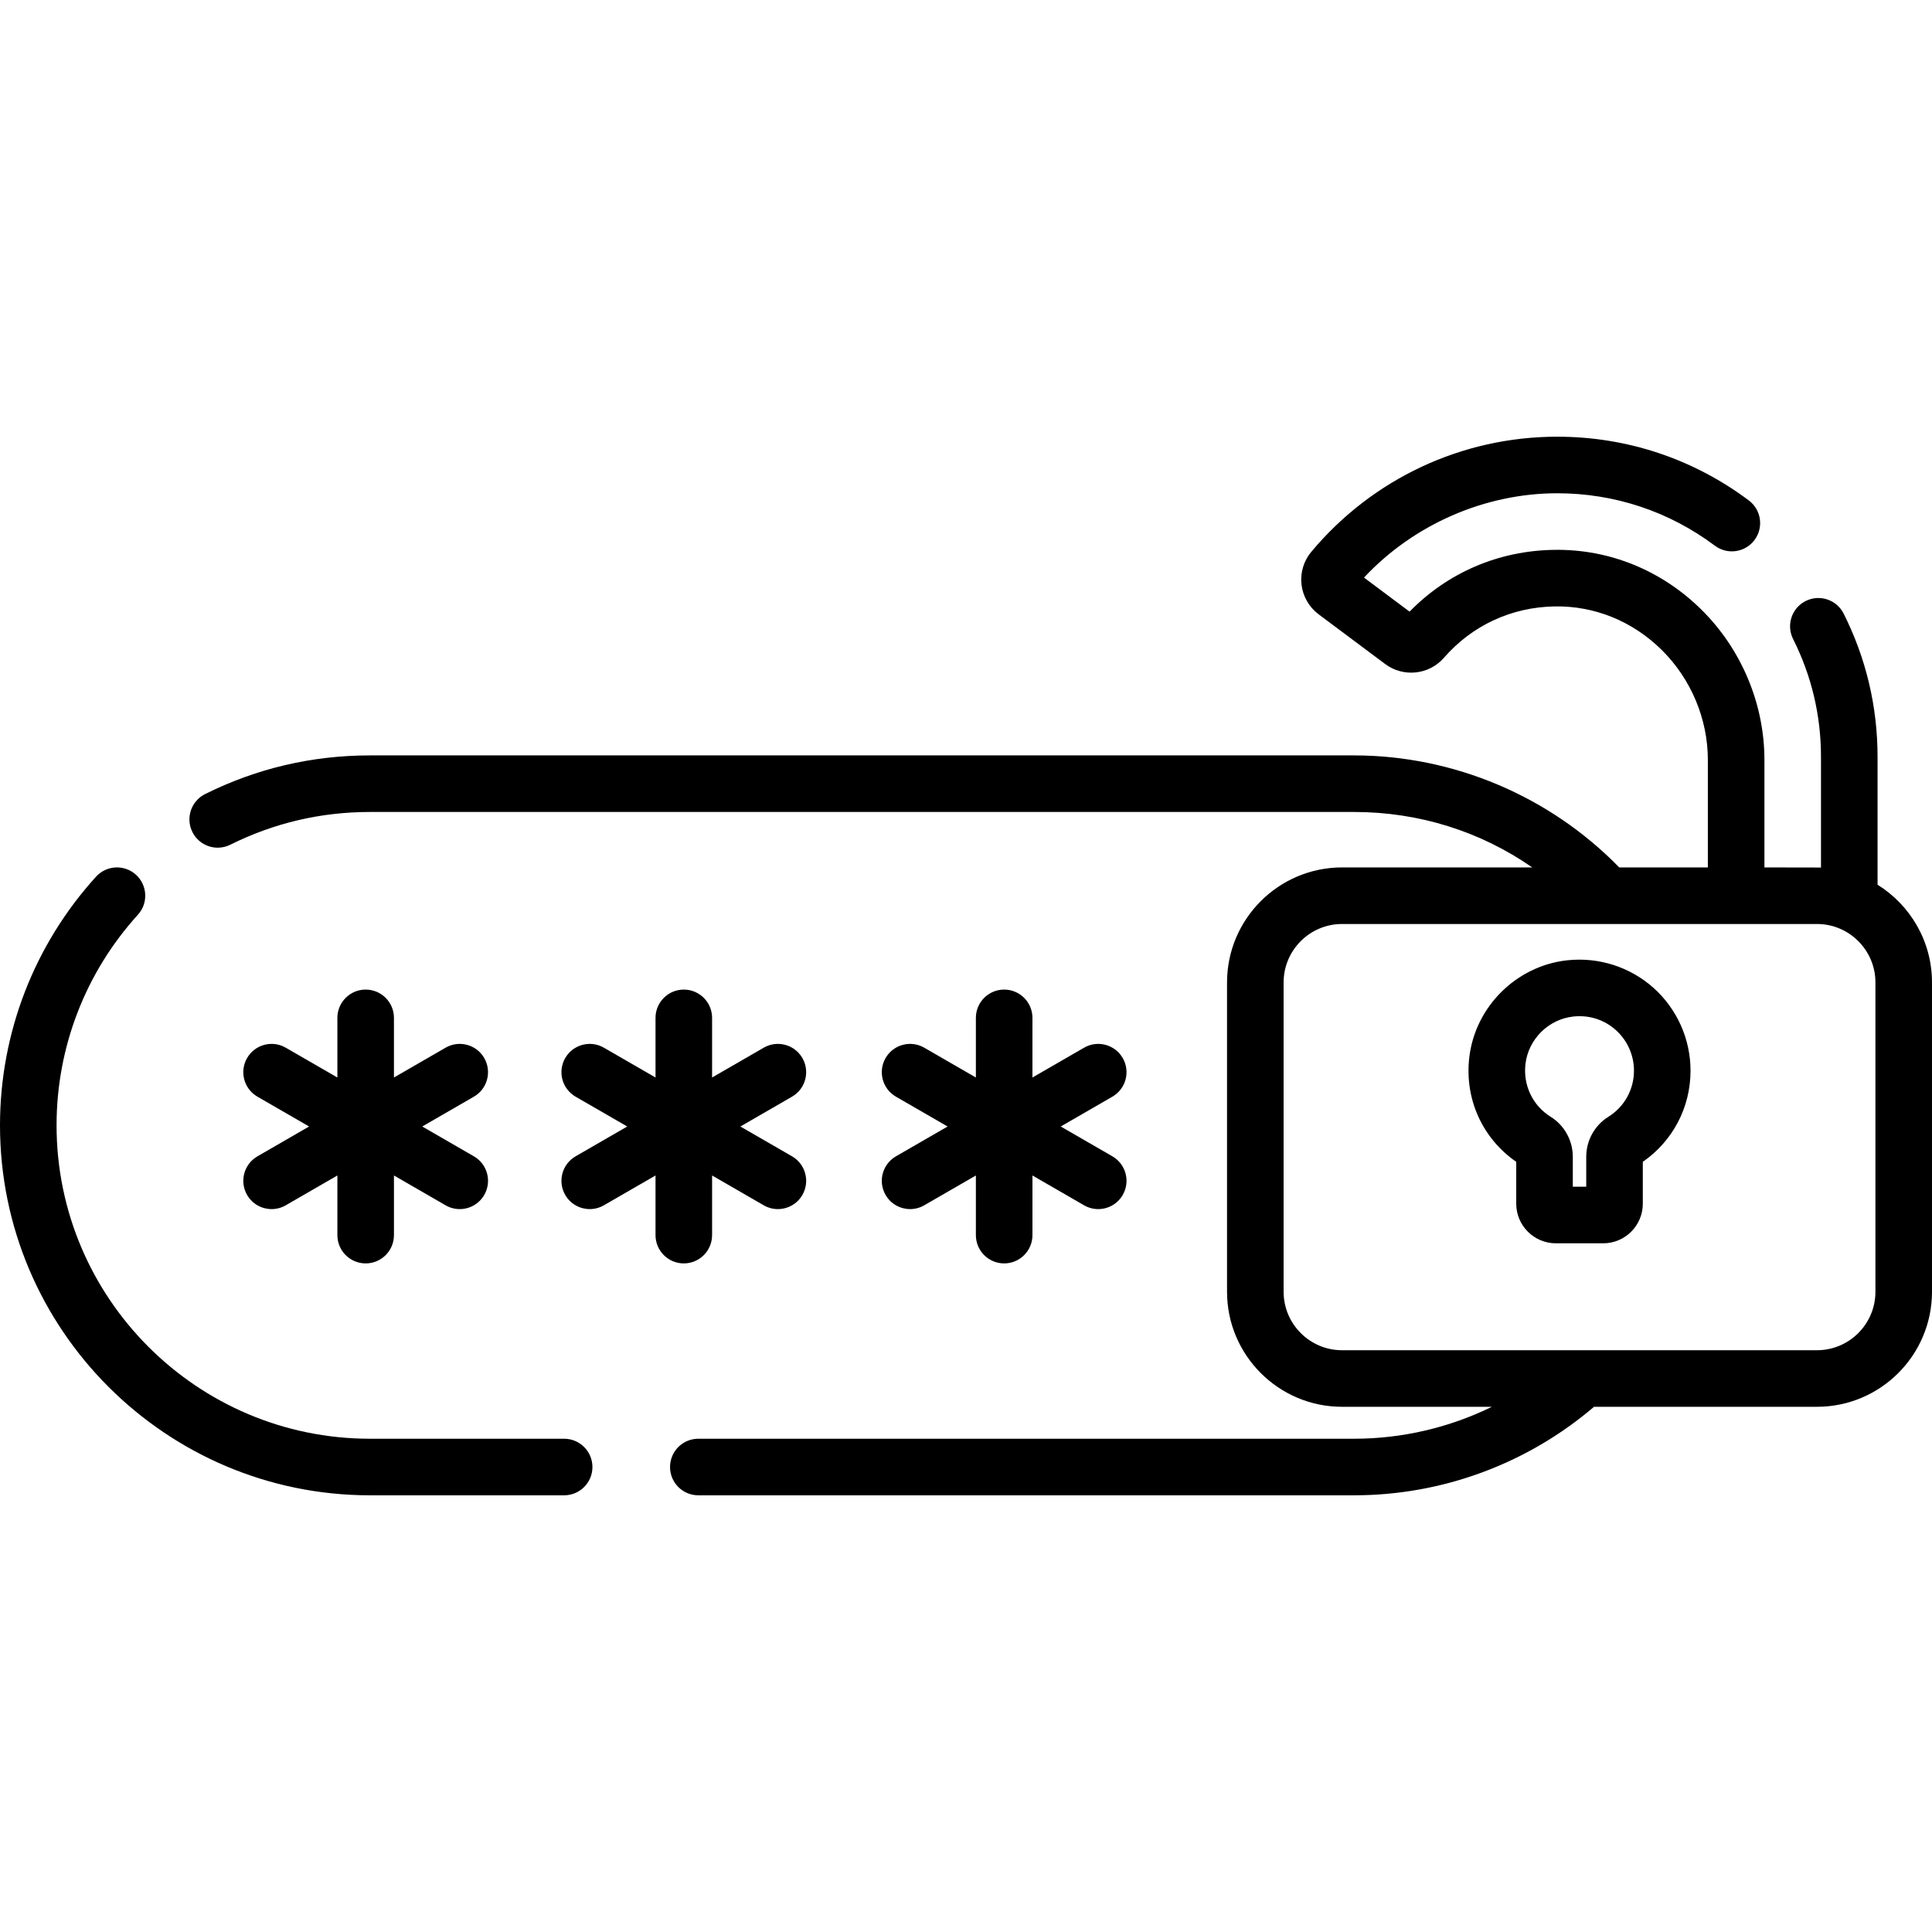 <svg id="Capa_1" enable-background="new 0 0 512 512" height="512" viewBox="0 0 512 512" width="512" xmlns="http://www.w3.org/2000/svg"><g><path d="m149.504 381.28h-51.464c-45.794 0-83.05-37.256-83.05-83.05 0-20.693 7.655-40.516 21.555-55.82 2.783-3.064 2.555-7.804-.508-10.588-3.063-2.782-7.803-2.556-10.588.509-16.411 18.068-25.449 41.472-25.449 65.899 0 54.06 43.98 98.041 98.04 98.041h51.464c4.14 0 7.495-3.356 7.495-7.495s-3.355-7.496-7.495-7.496z"/><path d="m497.572 234.462v-33.848c0-13.349-3.025-26.136-8.992-38.007-1.859-3.698-6.366-5.189-10.063-3.33-3.699 1.859-5.19 6.365-3.331 10.064 4.907 9.762 7.396 20.284 7.396 31.274v29.29c-.353-.012-14.991-.027-14.991-.027v-28.502c0-14.838-6.098-29.361-16.729-39.844-10.55-10.404-24.376-16.037-38.971-15.814-14.701.206-28.192 5.993-38.34 16.372l-12.079-9.022c13.128-14.053 32.001-22.346 51.216-22.346 15.184 0 29.632 4.807 41.782 13.9 3.317 2.481 8.013 1.805 10.492-1.51 2.48-3.314 1.804-8.012-1.51-10.492-14.764-11.048-32.319-16.888-50.765-16.888-25.22 0-48.982 11.127-65.195 30.526-2.003 2.394-2.941 5.551-2.578 8.661.366 3.129 2.023 6.005 4.547 7.89l17.648 13.181c4.788 3.576 11.607 2.857 15.517-1.638 7.52-8.637 17.988-13.483 29.476-13.644 10.519-.164 20.563 3.935 28.234 11.499 7.794 7.685 12.264 18.317 12.264 29.17v28.502h-23.489c-18.381-18.882-43.899-29.687-70.273-29.687h-237-23.798c-15.348 0-30.047 3.449-43.689 10.251-3.705 1.847-5.211 6.348-3.363 10.052 1.312 2.631 3.96 4.152 6.714 4.152 1.123 0 2.265-.254 3.339-.789 11.546-5.757 23.995-8.676 37-8.676h23.798 237c17.198 0 33.48 5.139 47.224 14.696h-50.403c-16.807 0-30.481 13.674-30.481 30.481v81.977c0 16.807 13.674 30.481 30.481 30.481h39.702c-11.28 5.524-23.754 8.465-36.525 8.465h-173.774c-4.14 0-7.495 3.356-7.495 7.495s3.355 7.495 7.495 7.495h173.775c23.356 0 45.875-8.331 63.6-23.456h59.081c16.807 0 30.481-13.674 30.481-30.481v-81.977c0-10.92-5.775-20.513-14.428-25.896zm-.563 107.872c0 8.542-6.949 15.49-15.49 15.49h-125.859c-8.542 0-15.49-6.949-15.49-15.49v-81.977c0-8.542 6.949-15.49 15.49-15.49h125.859c8.542 0 15.49 6.949 15.49 15.49z"/><path d="m438.211 261.81c-6.224-5.573-14.583-8.24-22.944-7.315-13.403 1.481-24.289 12.271-25.883 25.656-1.314 11.021 3.428 21.516 12.435 27.749v11.095c0 5.786 4.707 10.493 10.493 10.493h12.555c5.786 0 10.493-4.707 10.493-10.493v-11.096c7.948-5.506 12.648-14.431 12.648-24.169.001-8.354-3.57-16.343-9.797-21.92zm-12.031 34.189c-3.584 2.225-5.81 6.268-5.81 10.551v7.948h-3.56v-7.949c0-4.282-2.229-8.326-5.816-10.553-4.825-2.997-7.402-8.389-6.724-14.072.779-6.536 6.097-11.806 12.645-12.529 4.184-.463 8.199.81 11.296 3.582 3.055 2.737 4.808 6.656 4.808 10.753-.001 5.026-2.557 9.612-6.839 12.269z"/><path d="m65.485 316.676c1.388 2.405 3.908 3.749 6.498 3.749 1.272 0 2.561-.324 3.741-1.006l13.688-7.903v15.805c0 4.139 3.355 7.495 7.495 7.495s7.495-3.356 7.495-7.495v-15.805l13.688 7.903c1.181.682 2.469 1.006 3.741 1.006 2.59 0 5.11-1.344 6.498-3.749 2.07-3.585.841-8.169-2.743-10.239l-13.688-7.903 13.688-7.903c3.585-2.07 4.813-6.654 2.743-10.239-2.07-3.586-6.656-4.814-10.239-2.743l-13.688 7.903v-15.806c0-4.139-3.355-7.495-7.495-7.495s-7.495 3.356-7.495 7.495v15.806l-13.688-7.903c-3.588-2.071-8.17-.842-10.239 2.743-2.07 3.585-.841 8.169 2.743 10.239l13.688 7.903-13.688 7.903c-3.584 2.07-4.813 6.654-2.743 10.239z"/><path d="m188.711 327.322v-15.806l13.689 7.903c1.181.682 2.469 1.006 3.741 1.006 2.59 0 5.11-1.345 6.498-3.749 2.07-3.585.841-8.169-2.743-10.239l-13.688-7.903 13.688-7.903c3.585-2.07 4.813-6.654 2.743-10.239-2.069-3.586-6.656-4.814-10.239-2.743l-13.689 7.903v-15.806c0-4.139-3.355-7.495-7.495-7.495s-7.495 3.356-7.495 7.495v15.806l-13.688-7.903c-3.588-2.071-8.17-.841-10.239 2.743-2.07 3.585-.841 8.169 2.743 10.239l13.688 7.903-13.688 7.903c-3.585 2.07-4.813 6.654-2.743 10.239 1.388 2.405 3.908 3.749 6.498 3.749 1.272 0 2.561-.324 3.741-1.006l13.688-7.903v15.805c0 4.139 3.355 7.495 7.495 7.495s7.495-3.354 7.495-7.494z"/><path d="m234.692 316.676c1.388 2.405 3.908 3.749 6.498 3.749 1.272 0 2.561-.324 3.741-1.006l13.688-7.903v15.805c0 4.139 3.355 7.495 7.495 7.495s7.495-3.356 7.495-7.495v-15.805l13.688 7.903c1.181.682 2.469 1.006 3.741 1.006 2.59 0 5.11-1.344 6.498-3.749 2.07-3.585.841-8.169-2.743-10.239l-13.688-7.903 13.688-7.903c3.585-2.07 4.813-6.654 2.743-10.239-2.07-3.586-6.656-4.814-10.239-2.743l-13.688 7.903v-15.806c0-4.139-3.355-7.495-7.495-7.495s-7.495 3.356-7.495 7.495v15.806l-13.688-7.903c-3.588-2.071-8.17-.842-10.239 2.743-2.07 3.585-.841 8.169 2.743 10.239l13.688 7.903-13.688 7.903c-3.584 2.07-4.813 6.654-2.743 10.239z"/></g></svg>